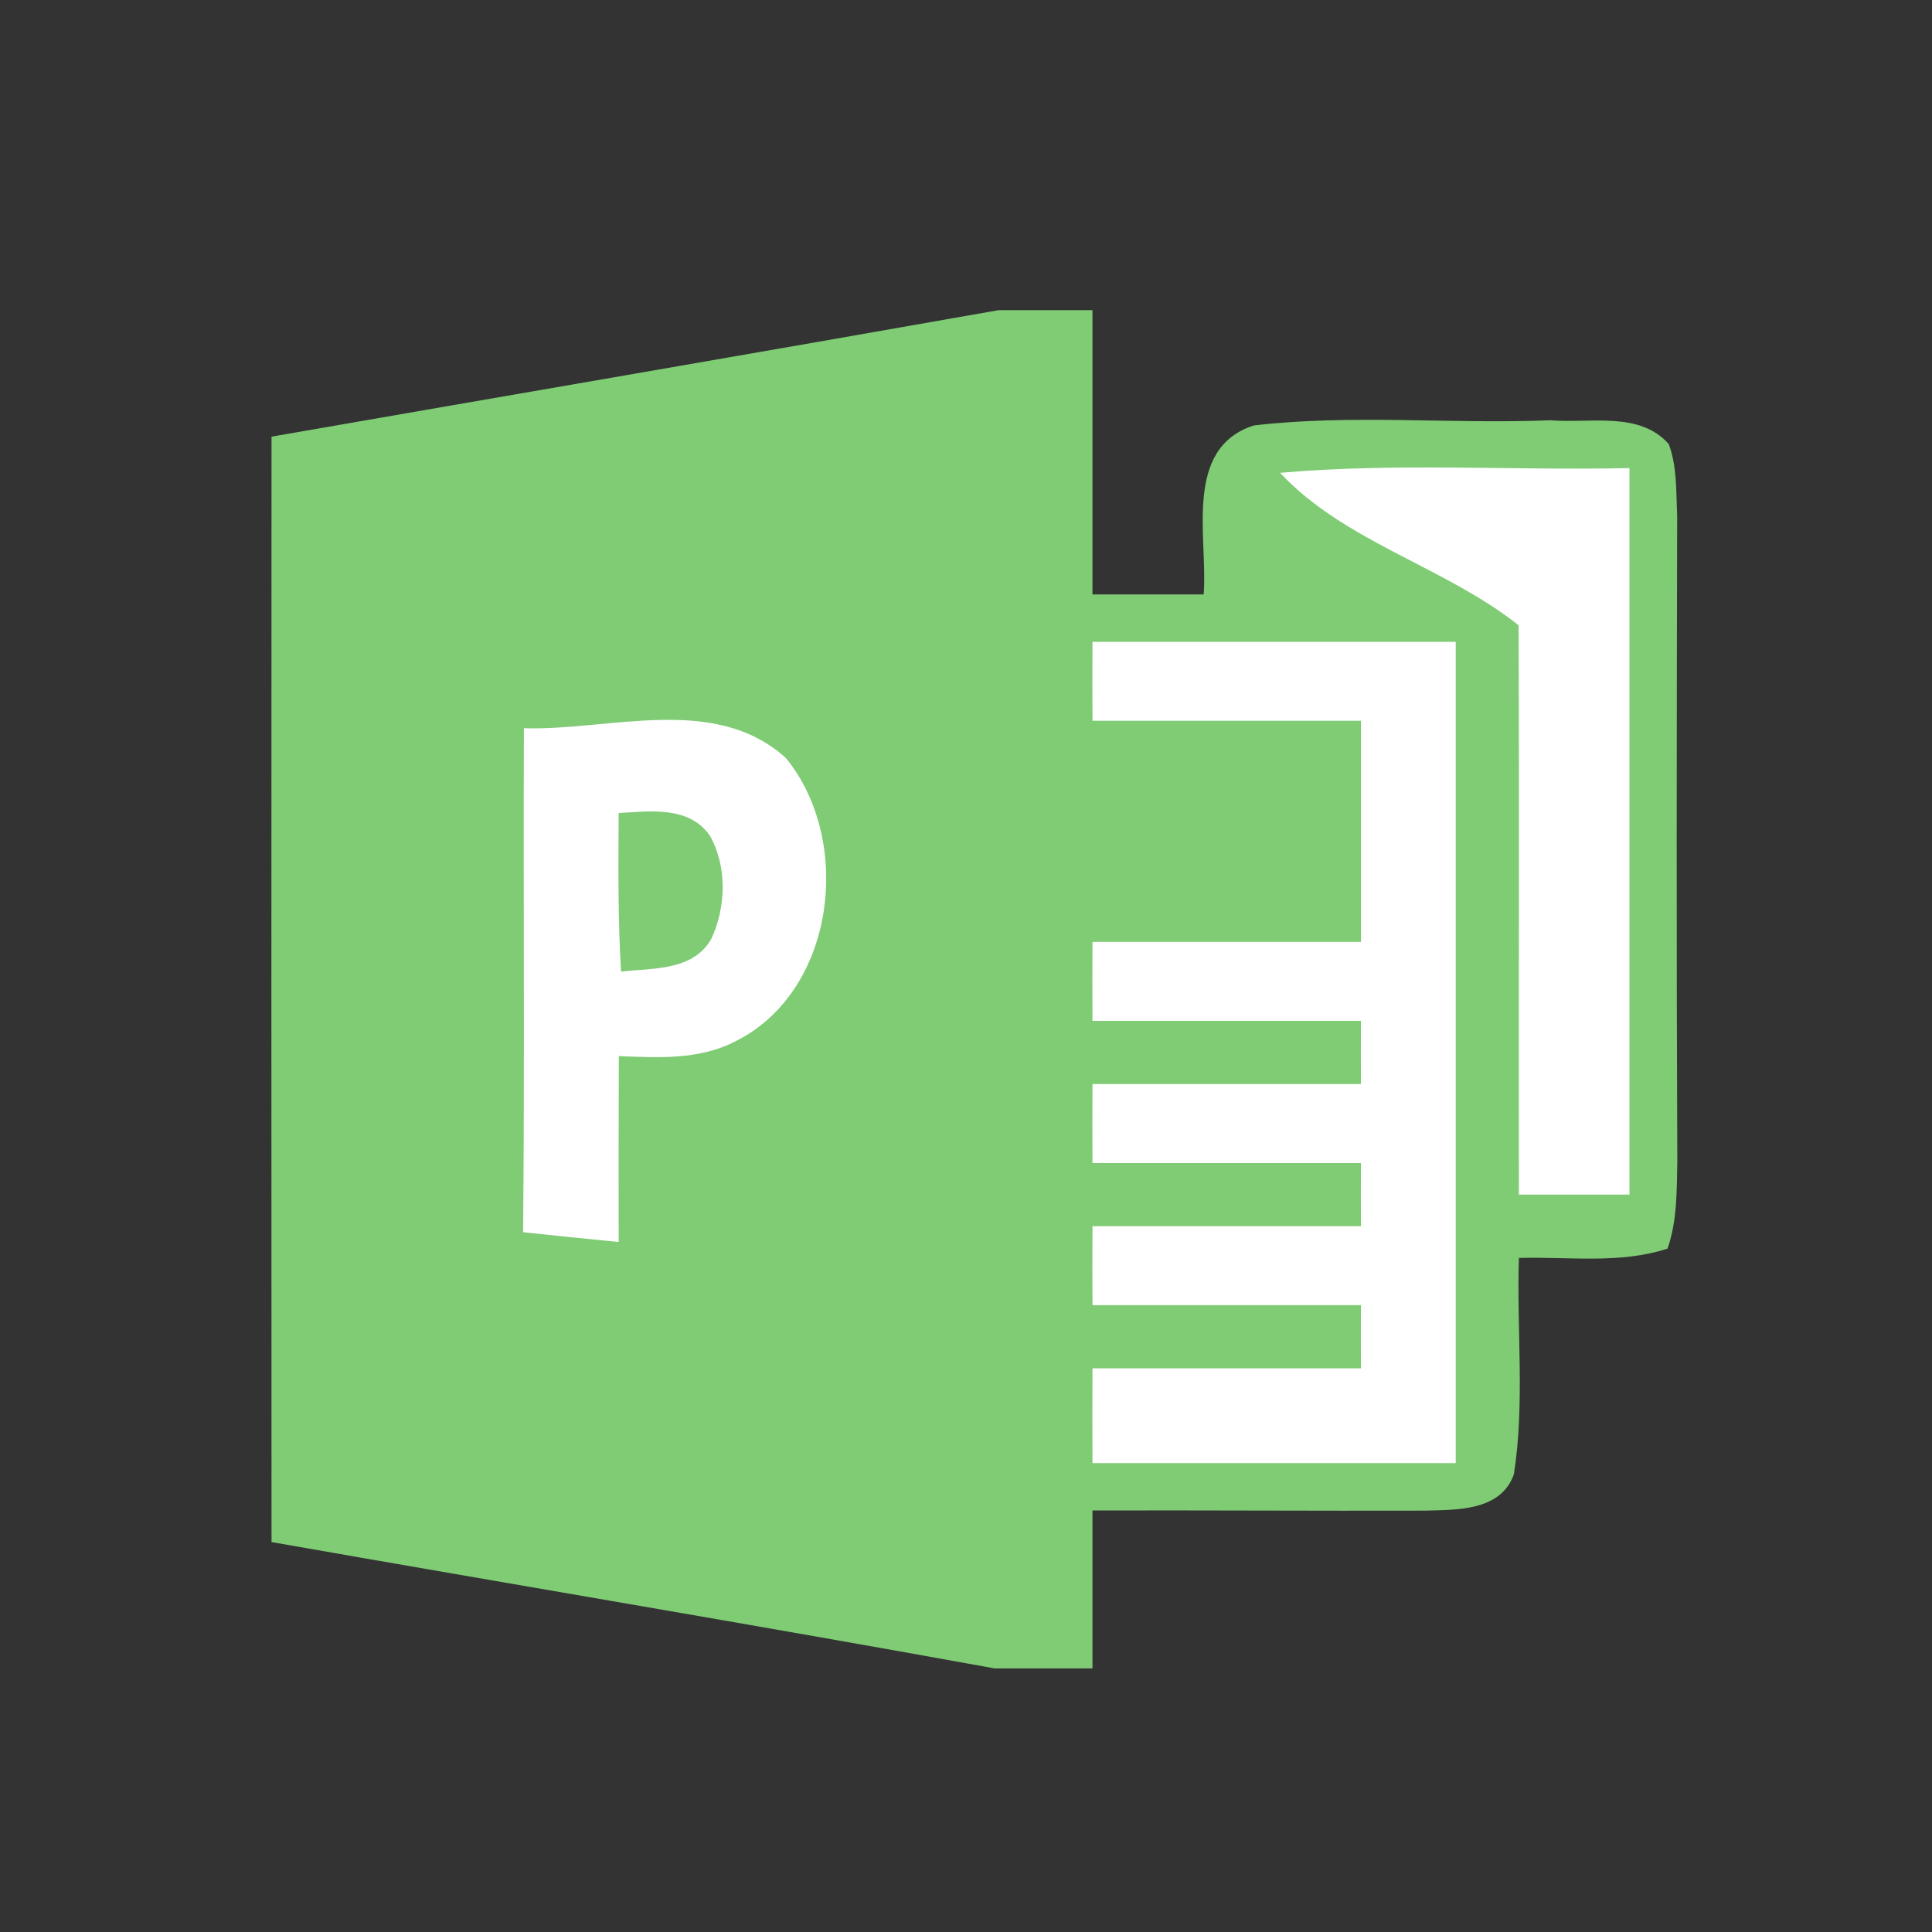 <?xml version="1.0" encoding="UTF-8" standalone="no"?>
<!-- Created with Inkscape (http://www.inkscape.org/) -->

<svg
   xmlns:dc="http://purl.org/dc/elements/1.1/"
   xmlns:cc="http://creativecommons.org/ns#"
   xmlns:rdf="http://www.w3.org/1999/02/22-rdf-syntax-ns#"
   xmlns:svg="http://www.w3.org/2000/svg"
   xmlns="http://www.w3.org/2000/svg"
   xmlns:sodipodi="http://sodipodi.sourceforge.net/DTD/sodipodi-0.dtd"
   xmlns:inkscape="http://www.inkscape.org/namespaces/inkscape"
   width="22"
   version="1.1"
   height="22"
   id="svg2"
   inkscape:version="0.91 r13725"
   sodipodi:docname="image-x-generic.svg">
  <rect width="100%" height="100%" fill="#333333" stroke="none"/>
  <sodipodi:namedview
     pagecolor="#ffffff"
     bordercolor="#666666"
     borderopacity="1"
     objecttolerance="10"
     gridtolerance="10"
     guidetolerance="10"
     inkscape:pageopacity="0"
     inkscape:pageshadow="2"
     inkscape:window-width="1366"
     inkscape:window-height="699"
     id="namedview14"
     showgrid="false"
     inkscape:zoom="28.31664"
     inkscape:cx="11.652542"
     inkscape:cy="11"
     inkscape:window-x="0"
     inkscape:window-y="0"
     inkscape:window-maximized="1"
     inkscape:current-layer="layer1" />
  <defs
     id="defs3871" />
  <g
     inkscape:label="Capa 1"
     inkscape:groupmode="layer"
     id="layer1"
     transform="matrix(1 0 0 1 -326 -534.362)">
    <rect
       width="0"
       x="326.496"
       y="535.987"
       height="11"
       style="fill:#f27935"
       id="rect4035" />
    <rect
       width="0"
       x="321.944"
       y="538.506"
       height="11"
       style="fill:#f27935"
       id="rect4035-7" />
    <rect
       width="0"
       x="317.436"
       y="526.087"
       height="11"
       style="fill:#f27935"
       id="rect4035-9" />
    <rect
       width="0"
       x="318.28"
       y="538.325"
       height="11"
       style="fill:#f27935"
       id="rect4035-96" />
    <rect
       width="0"
       x="313.728"
       y="540.844"
       height="11"
       style="fill:#f27935"
       id="rect4035-7-0" />
    <rect
       width="0"
       x="309.22"
       y="528.425"
       height="11"
       style="fill:#f27935"
       id="rect4035-9-6" />
    <g
       transform="matrix(0.135,0,0,0.135,268.829,540.034)"
       id="publisher">
      <path
         style="fill:#7fcc74;fill-opacity:1"
         inkscape:connector-curvature="0"
         d="m 507.725,-15.853 7.913,0 c 0,7.993 0,15.986 0,23.979 3.117,0 6.248,0 9.379,0 0.373,-4.756 -1.772,-12.309 4.223,-14.254 8.286,-0.972 16.692,-0.093 25.032,-0.44 3.291,0.293 7.5,-0.799 9.978,2.012 0.706,1.905 0.613,3.997 0.706,6.008 -0.04,18.198 -0.067,36.409 0.013,54.606 -0.053,2.425 -0.013,4.929 -0.826,7.247 -4.037,1.319 -8.379,0.666 -12.536,0.786 -0.2,6.075 0.52,12.243 -0.426,18.264 -1.132,3.117 -4.836,2.971 -7.54,3.051 -9.339,0.027 -18.664,-0.04 -28.003,-0.013 0,4.436 0,8.886 0,13.322 l -8.246,0 c -20.316,-3.69 -40.672,-7.087 -61.001,-10.658 -0.013,-31.08 -0.013,-62.16 0,-93.24 20.436,-3.557 40.898,-7.061 61.334,-10.671 z"
         id="path77" />
      <path
         style="fill:#ffffff;fill-opacity:1"
         inkscape:connector-curvature="0"
         d="m 531.465,-2.131 c 9.792,-0.866 19.65,-0.187 29.468,-0.4 0,20.422 0,40.858 0,61.281 -3.117,0 -6.221,0 -9.325,0 -0.027,-16.013 0.04,-32.013 -0.027,-48.025 C 545.32,5.768 536.914,3.704 531.465,-2.131 Z"
         id="path79" />
      <path
         style="fill:#ffffff;fill-opacity:1"
         inkscape:connector-curvature="0"
         d="m 515.639,12.123 c 10.218,0 20.422,0 30.64,0 0,23.087 0,46.187 0,69.274 -10.218,0 -20.422,0 -30.64,0 -0.013,-2.664 -0.013,-5.329 0,-7.993 7.554,0 15.094,0 22.647,0 -0.013,-1.772 -0.013,-3.557 0,-5.329 -7.554,0 -15.094,0 -22.647,0 -0.013,-2.225 -0.013,-4.436 0,-6.661 7.554,0 15.094,0 22.647,0 -0.013,-1.772 -0.013,-3.557 0,-5.329 -7.554,0 -15.094,0 -22.647,0 -0.013,-2.225 -0.013,-4.436 0,-6.661 7.554,0 15.094,0 22.647,0 -0.013,-1.772 -0.013,-3.557 0,-5.329 -7.554,0 -15.094,0 -22.647,0 -0.013,-2.225 -0.013,-4.436 0,-6.661 7.554,0 15.094,0 22.647,0 0,-6.221 0,-12.429 0,-18.651 -7.554,0 -15.094,0 -22.647,0 -0.013,-2.225 -0.013,-4.436 0,-6.661 z"
         id="path81" />
      <path
         style="fill:#ffffff;fill-opacity:1"
         inkscape:connector-curvature="0"
         d="m 467.68,19.41 c 7.26,0.226 16.08,-2.931 22.101,2.518 5.715,6.994 4.183,19.756 -4.33,23.926 -3.024,1.545 -6.488,1.346 -9.765,1.212 -0.013,5.222 -0.027,10.444 -0.013,15.68 -2.691,-0.266 -5.382,-0.533 -8.06,-0.826 0.133,-14.174 0.013,-28.336 0.067,-42.51 z"
         id="path83" />
      <path
         style="fill:#7fcc74;fill-opacity:1"
         inkscape:connector-curvature="0"
         d="m 475.673,26.564 c 2.638,-0.147 5.942,-0.626 7.7,1.918 1.465,2.611 1.359,6.008 0.12,8.686 -1.545,2.731 -4.956,2.465 -7.62,2.771 -0.266,-4.45 -0.226,-8.912 -0.2,-13.375 z"
         id="path85" />
    </g>
  </g>
</svg>

